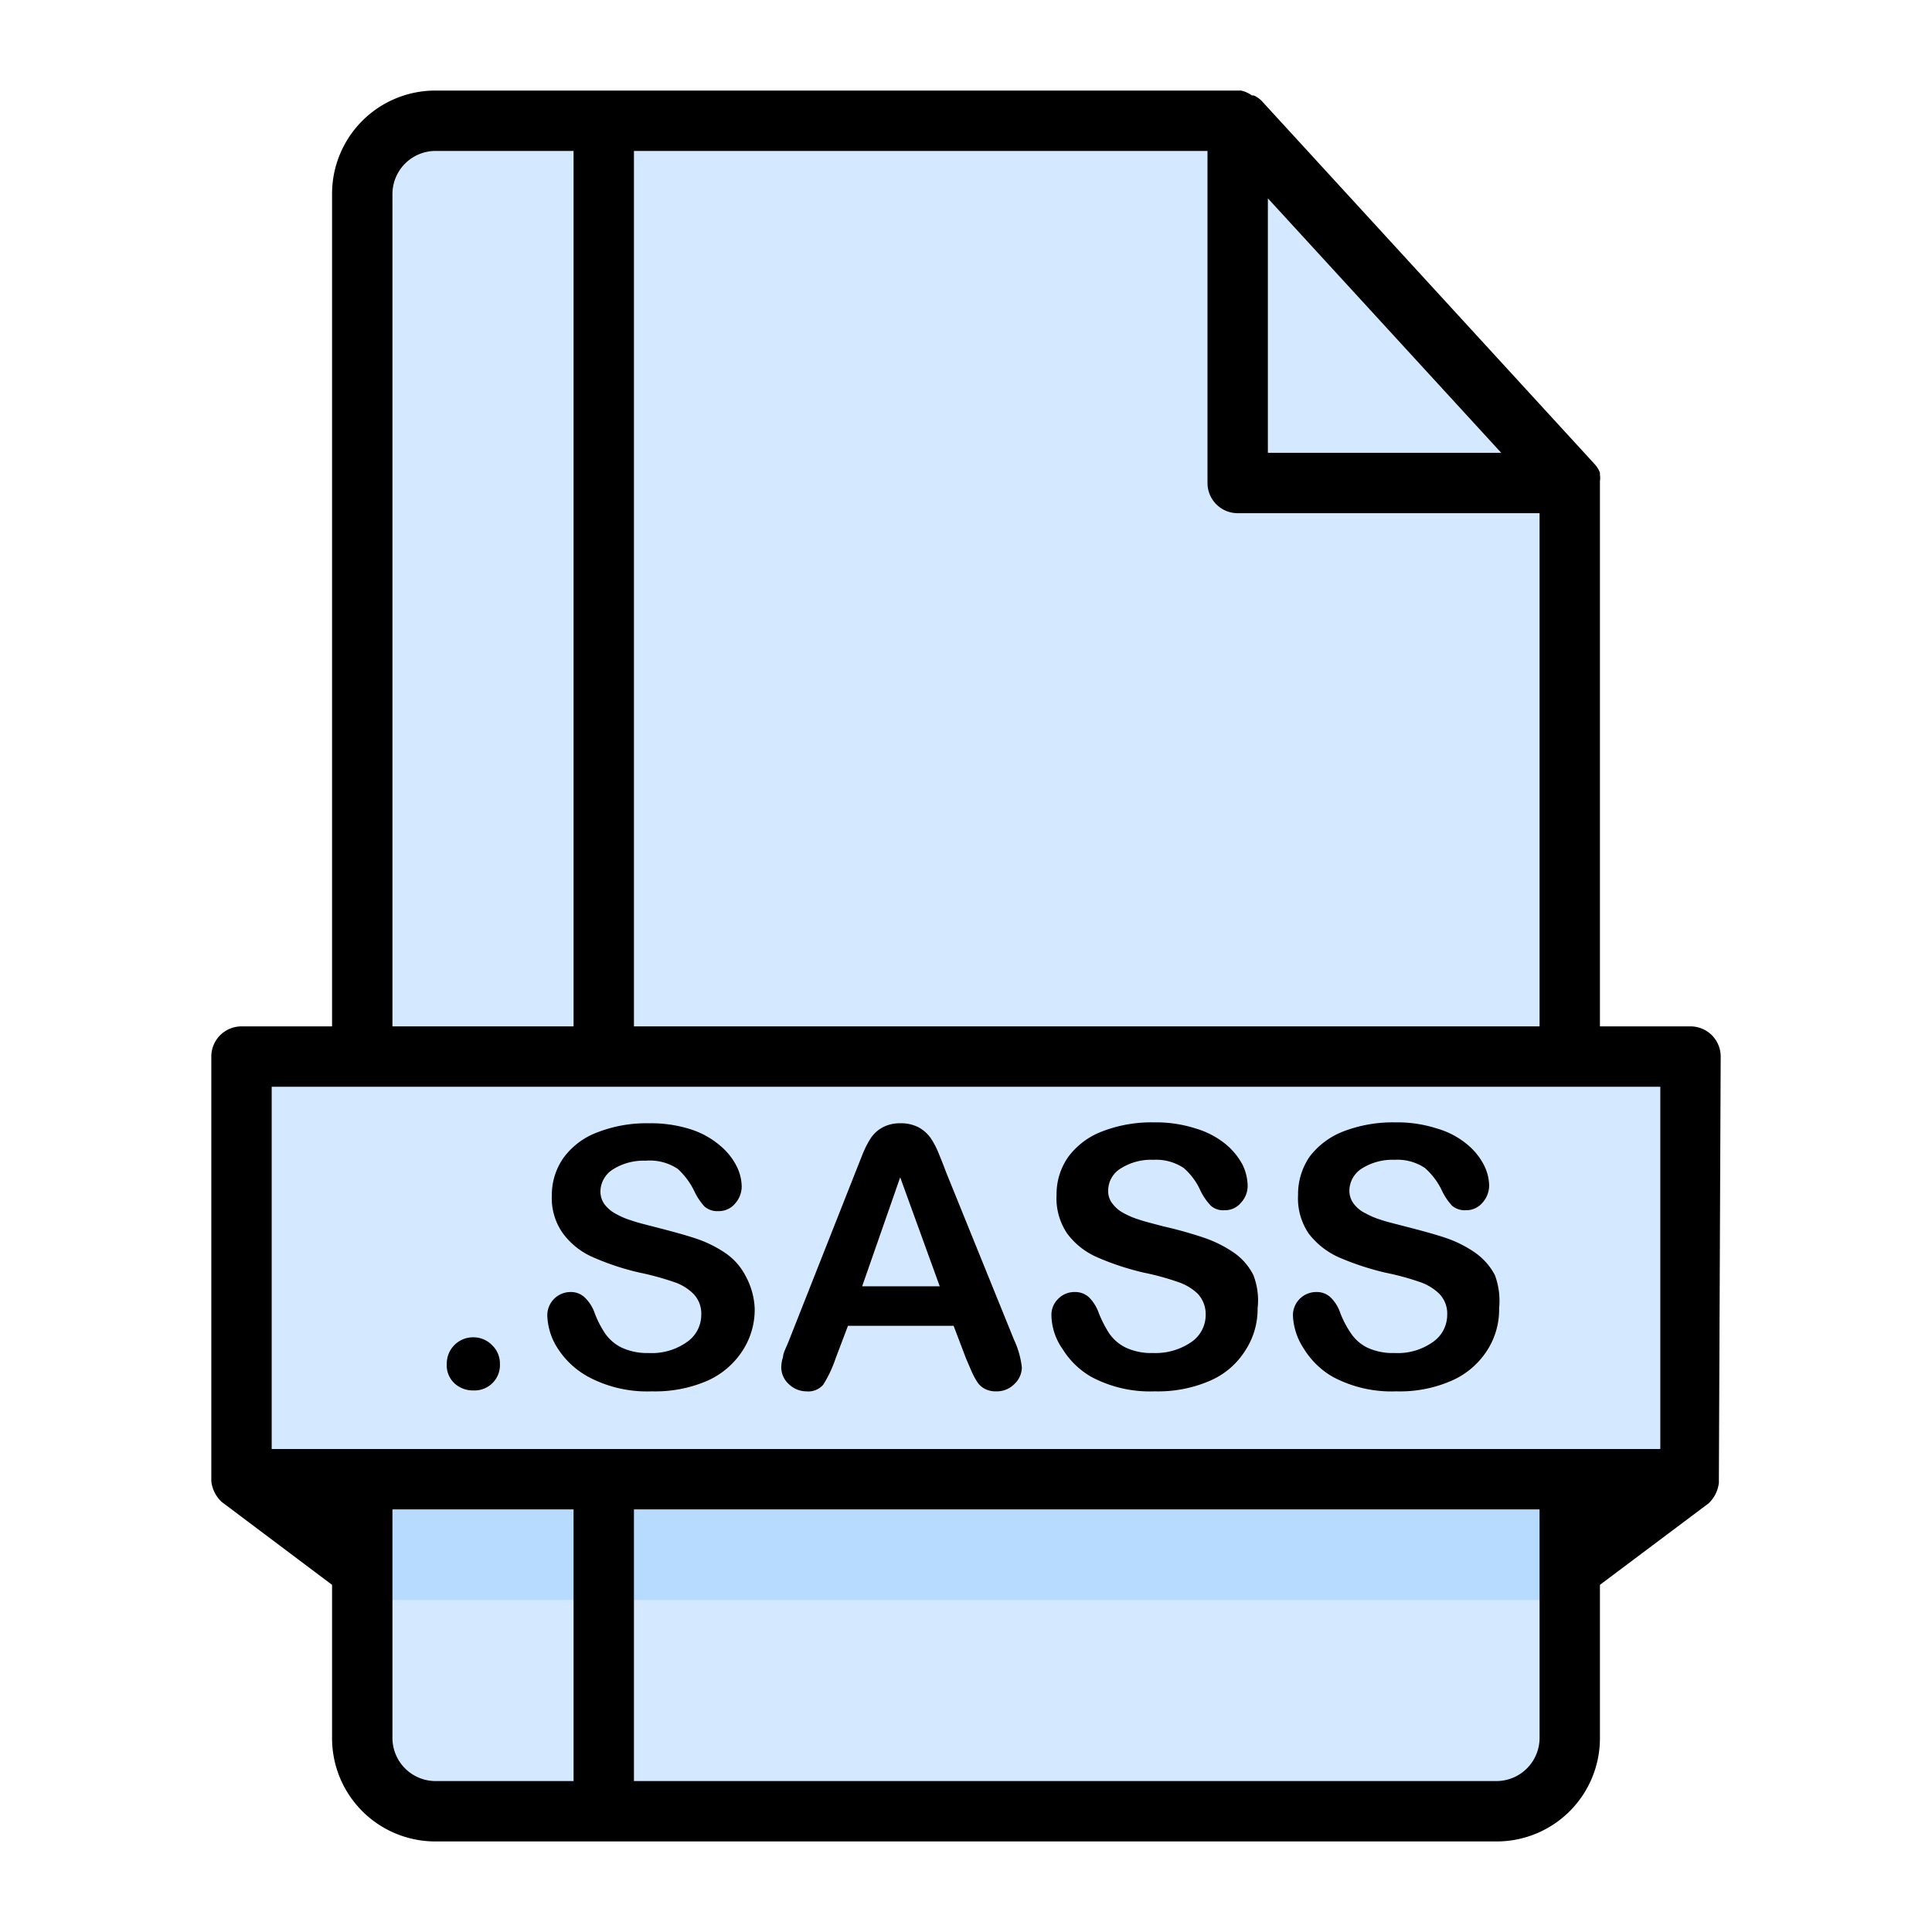 <?xml version="1.0" encoding="UTF-8" standalone="no"?> <svg xmlns="http://www.w3.org/2000/svg" viewBox="0 0 64 64"><defs><style>.cls-1{fill:#d4e9ff;}.cls-2{fill:#b7daff;}</style></defs><g id="Layer_88" data-name="Layer 88"><g id="Layer_16-2" data-name="Layer 16"><path class="cls-1" d="M52,35V16L41,4H14.42A2.42,2.42,0,0,0,12,6.42V35H8V49h4v8.58A2.42,2.42,0,0,0,14.42,60H49.58A2.42,2.42,0,0,0,52,57.58V49h4V35Z"/><polygon class="cls-1" points="52 16 41 16 41 4 52 16"/><rect class="cls-2" x="12" y="49" width="40" height="4"/><path d="M57,35a1,1,0,0,0-1-1H53V15.94a.74.74,0,0,0,0-.21v-.07h0a.88.88,0,0,0-.18-.29l-11-12a.86.86,0,0,0-.29-.21h-.06A1,1,0,0,0,41.11,3H14.42A3.42,3.42,0,0,0,11,6.42V34H8a1,1,0,0,0-1,1V49.07a1.11,1.11,0,0,0,.34.68v0L11,52.5v5.08A3.42,3.42,0,0,0,14.42,61H49.58A3.42,3.42,0,0,0,53,57.58V52.5l3.6-2.7v0a1.11,1.11,0,0,0,.34-.68V49ZM21,34V5H40V16a1,1,0,0,0,1,1H51V34ZM42,6.57,49.73,15H42ZM13,6.42A1.43,1.43,0,0,1,14.42,5H19V34H13ZM9,36H55V48H9Zm4,21.58V50h6v9H14.42A1.43,1.43,0,0,1,13,57.58ZM49.58,59H21V50H51v7.58A1.43,1.43,0,0,1,49.58,59Z"/></g><path d="M15.69,46.06a.91.91,0,0,1-.63-.23.82.82,0,0,1-.26-.66.87.87,0,0,1,.87-.87.86.86,0,0,1,.63.26.83.83,0,0,1,.26.61.84.84,0,0,1-.87.89Z"/><path d="M25,43.34a2.49,2.49,0,0,1-.4,1.4,2.69,2.69,0,0,1-1.17,1,4.35,4.35,0,0,1-1.84.35,4.13,4.13,0,0,1-2.1-.48,2.79,2.79,0,0,1-1-.92,2.11,2.11,0,0,1-.36-1.12.77.77,0,0,1,.77-.77.66.66,0,0,1,.47.18,1.3,1.3,0,0,1,.33.52,3.3,3.3,0,0,0,.35.68,1.44,1.44,0,0,0,.54.46,2,2,0,0,0,.9.18,2,2,0,0,0,1.26-.36,1.09,1.09,0,0,0,.48-.9.94.94,0,0,0-.26-.7,1.64,1.64,0,0,0-.67-.4,9,9,0,0,0-1.1-.3,8.52,8.52,0,0,1-1.55-.51,2.45,2.45,0,0,1-1-.79,2,2,0,0,1-.37-1.25,2.14,2.14,0,0,1,.39-1.26,2.45,2.45,0,0,1,1.12-.84,4.48,4.48,0,0,1,1.72-.3,4.3,4.3,0,0,1,1.37.2,2.79,2.79,0,0,1,.95.52,2.16,2.16,0,0,1,.56.68,1.55,1.55,0,0,1,.18.7.86.86,0,0,1-.22.56.7.7,0,0,1-.55.25.65.65,0,0,1-.46-.15,2,2,0,0,1-.33-.49,2.42,2.42,0,0,0-.56-.76,1.66,1.66,0,0,0-1.06-.27,1.9,1.9,0,0,0-1.09.29.88.88,0,0,0-.41.72.72.72,0,0,0,.14.44,1.14,1.14,0,0,0,.39.32,2.41,2.41,0,0,0,.5.21c.16.06.44.13.83.23s.92.24,1.31.37a4,4,0,0,1,1,.5,2.07,2.07,0,0,1,.64.74A2.45,2.45,0,0,1,25,43.34Z"/><path d="M32,45l-.41-1.08H28.09L27.68,45a4,4,0,0,1-.41.87.65.65,0,0,1-.56.22.84.84,0,0,1-.58-.24.76.76,0,0,1-.25-.54,1.13,1.13,0,0,1,.06-.36c0-.13.1-.3.19-.53l2.2-5.57.23-.58a3.24,3.24,0,0,1,.28-.56,1.12,1.12,0,0,1,.39-.36,1.21,1.21,0,0,1,.6-.14,1.25,1.25,0,0,1,.61.14,1.2,1.2,0,0,1,.39.35,2.64,2.64,0,0,1,.25.47c.07.17.16.39.26.66l2.25,5.55a2.9,2.9,0,0,1,.26.92.76.76,0,0,1-.25.55.81.81,0,0,1-.6.24.78.78,0,0,1-.35-.07.69.69,0,0,1-.25-.2,2.36,2.36,0,0,1-.21-.38Zm-3.44-2.39h2.57L29.82,39Z"/><path d="M41.66,43.34a2.5,2.5,0,0,1-.41,1.4,2.58,2.58,0,0,1-1.17,1,4.33,4.33,0,0,1-1.83.35,4.13,4.13,0,0,1-2.1-.48,2.7,2.7,0,0,1-.95-.92,2,2,0,0,1-.37-1.12.73.73,0,0,1,.22-.54.75.75,0,0,1,.56-.23.67.67,0,0,1,.47.18,1.41,1.41,0,0,1,.32.52,3.88,3.88,0,0,0,.35.68,1.44,1.44,0,0,0,.54.46,2,2,0,0,0,.91.18,2.09,2.09,0,0,0,1.26-.36,1.09,1.09,0,0,0,.48-.9,1,1,0,0,0-.26-.7,1.75,1.75,0,0,0-.68-.4,8.55,8.55,0,0,0-1.1-.3,8.79,8.79,0,0,1-1.55-.51,2.45,2.45,0,0,1-1-.79A2.08,2.08,0,0,1,35,39.58a2.14,2.14,0,0,1,.39-1.26,2.5,2.5,0,0,1,1.12-.84,4.52,4.52,0,0,1,1.72-.3,4.26,4.26,0,0,1,1.37.2,2.84,2.84,0,0,1,1,.52,2.3,2.3,0,0,1,.56.68,1.67,1.67,0,0,1,.17.7.81.81,0,0,1-.22.56.68.68,0,0,1-.55.25.61.61,0,0,1-.45-.15,2,2,0,0,1-.34-.49,2.15,2.15,0,0,0-.56-.76,1.65,1.65,0,0,0-1-.27,1.88,1.88,0,0,0-1.09.29.86.86,0,0,0-.41.72.66.66,0,0,0,.14.44,1.1,1.1,0,0,0,.38.32,2.66,2.66,0,0,0,.5.21c.17.06.45.13.83.23a13.52,13.52,0,0,1,1.32.37,4.06,4.06,0,0,1,1,.5,2,2,0,0,1,.64.74A2.32,2.32,0,0,1,41.66,43.34Z"/><path d="M49.66,43.34a2.49,2.49,0,0,1-.4,1.4,2.66,2.66,0,0,1-1.18,1,4.27,4.27,0,0,1-1.83.35,4.13,4.13,0,0,1-2.1-.48,2.7,2.7,0,0,1-.95-.92,2.13,2.13,0,0,1-.37-1.12.77.77,0,0,1,.78-.77.66.66,0,0,1,.47.18,1.29,1.29,0,0,1,.32.52,3.3,3.3,0,0,0,.36.68,1.41,1.41,0,0,0,.53.46,2,2,0,0,0,.91.18,2,2,0,0,0,1.26-.36,1.09,1.09,0,0,0,.48-.9.94.94,0,0,0-.26-.7,1.71,1.71,0,0,0-.67-.4,8.77,8.77,0,0,0-1.11-.3,9.08,9.08,0,0,1-1.55-.51,2.59,2.59,0,0,1-1-.79A2.08,2.08,0,0,1,43,39.58a2.2,2.2,0,0,1,.38-1.26,2.56,2.56,0,0,1,1.12-.84,4.57,4.57,0,0,1,1.73-.3,4.24,4.24,0,0,1,1.36.2,2.74,2.74,0,0,1,1,.52,2.16,2.16,0,0,1,.56.68,1.55,1.55,0,0,1,.18.7.86.86,0,0,1-.22.56.7.7,0,0,1-.55.25.65.65,0,0,1-.46-.15,2,2,0,0,1-.33-.49,2.3,2.3,0,0,0-.57-.76,1.63,1.63,0,0,0-1-.27,1.9,1.9,0,0,0-1.09.29.88.88,0,0,0-.41.72.72.72,0,0,0,.14.44,1.05,1.05,0,0,0,.39.32,2.58,2.58,0,0,0,.49.21c.17.06.45.13.84.23s.92.24,1.31.37a3.89,3.89,0,0,1,1,.5,2.1,2.1,0,0,1,.65.74A2.45,2.45,0,0,1,49.66,43.34Z"/></g></svg>